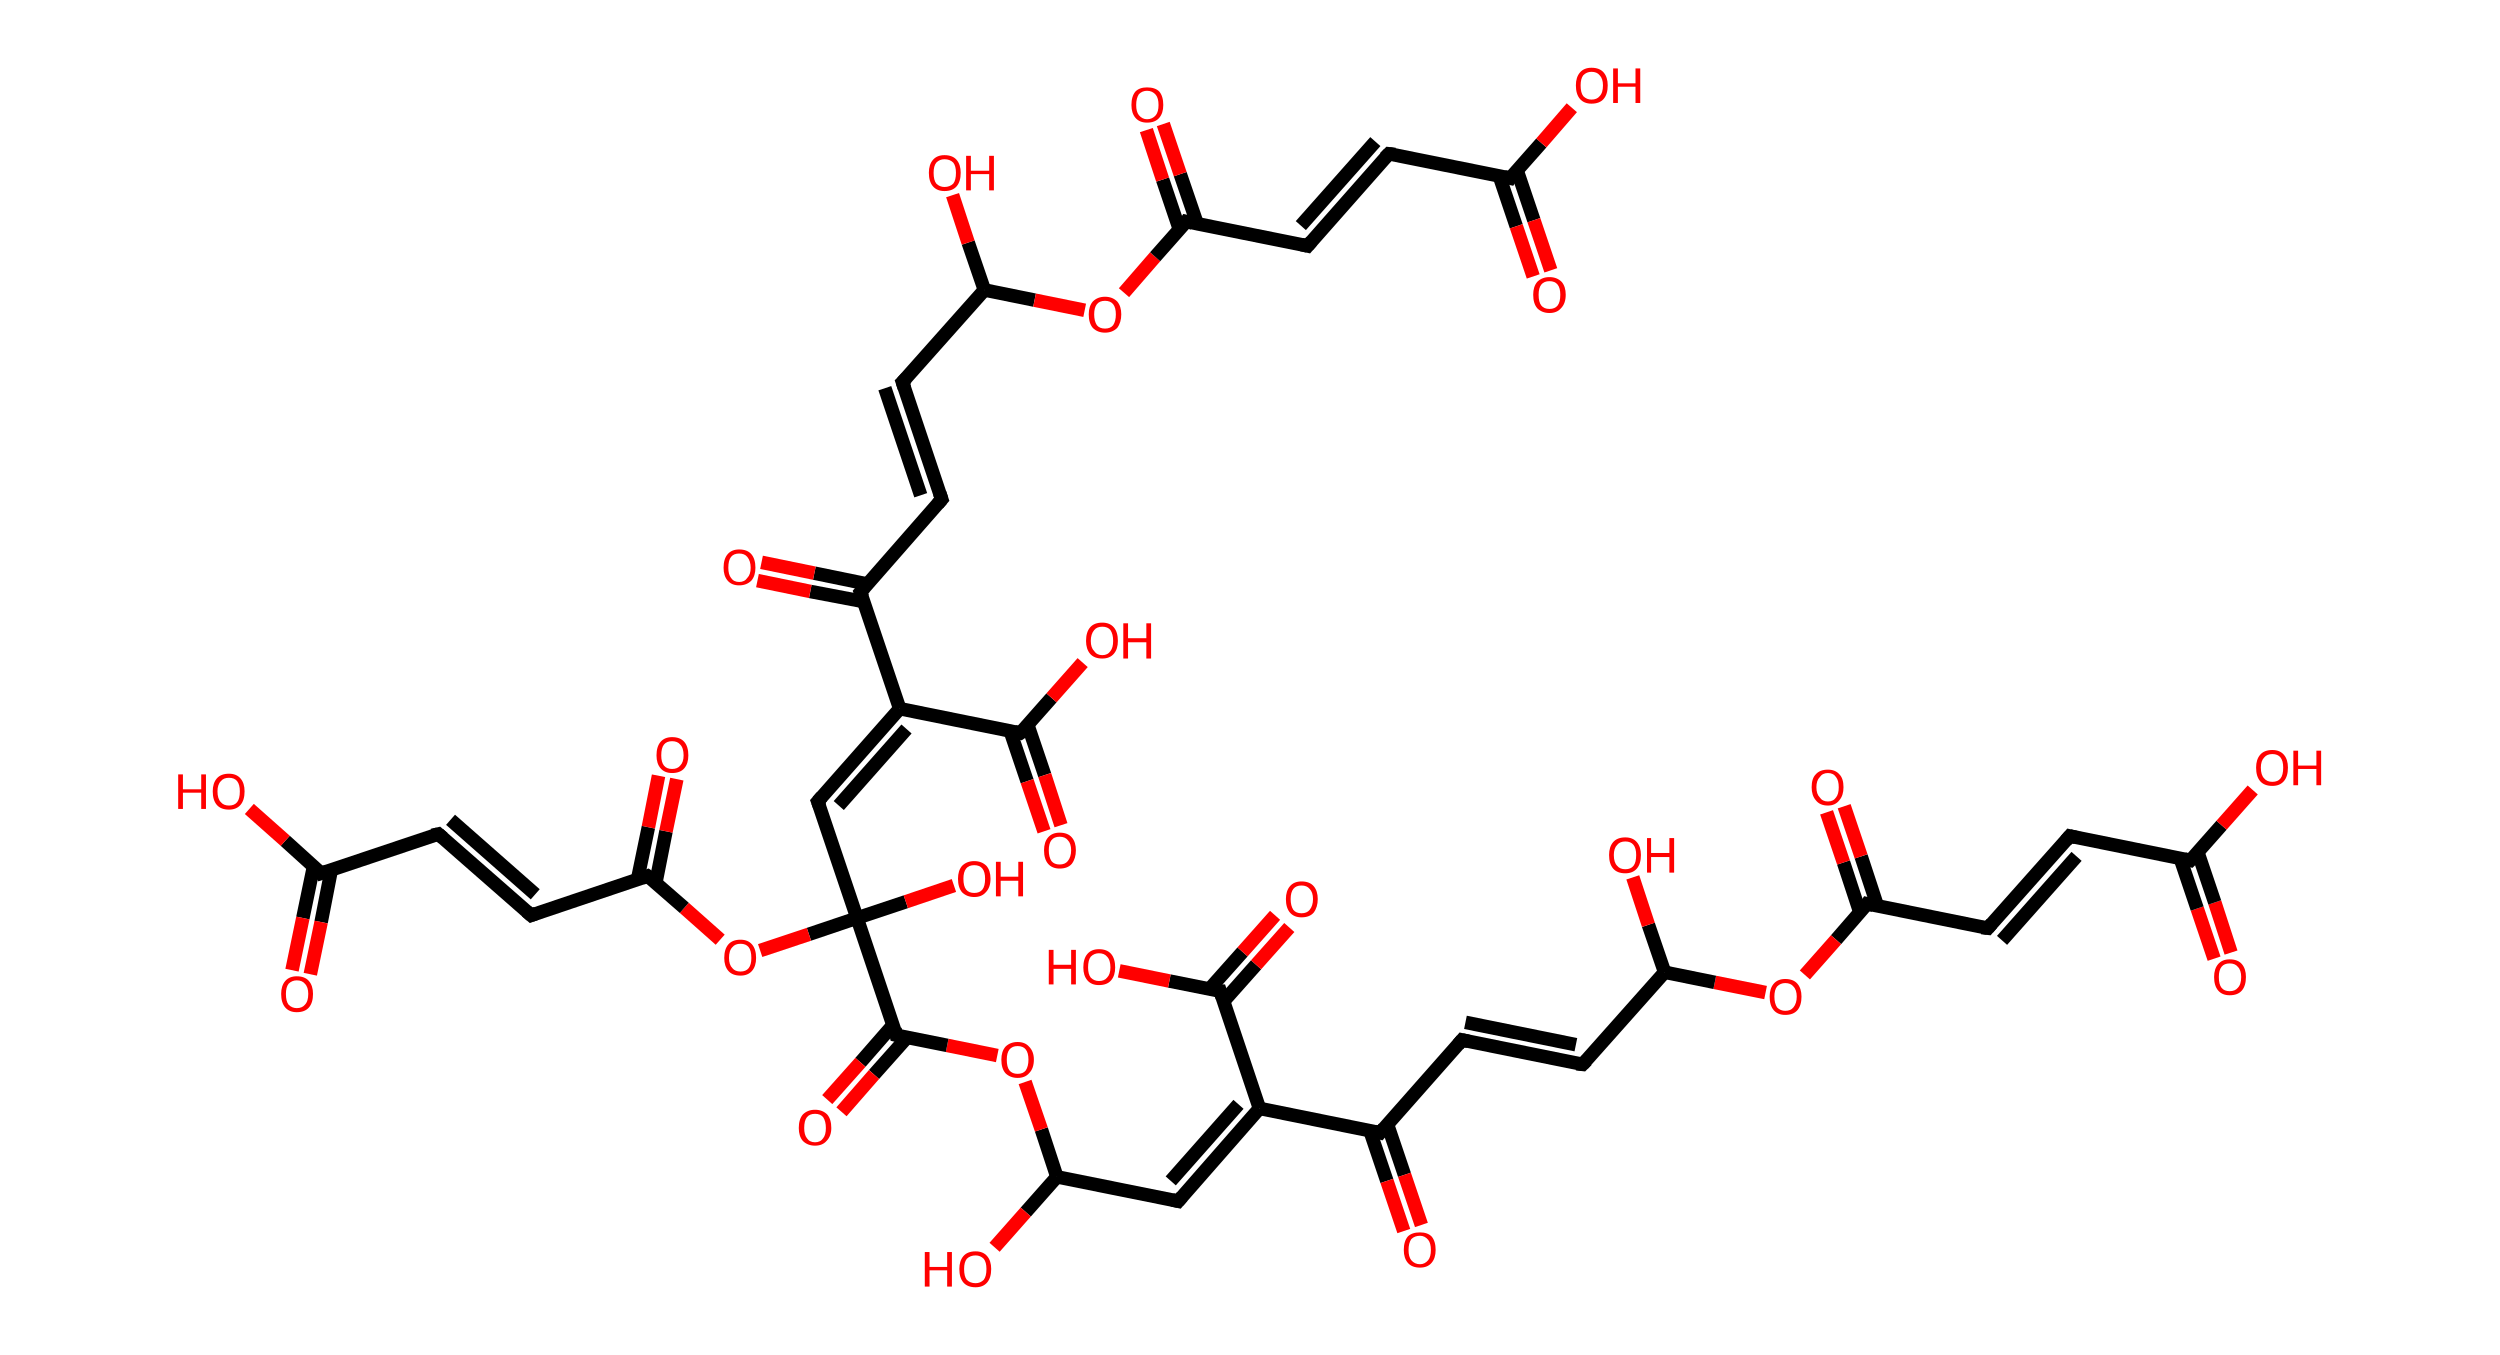 <?xml version='1.0' encoding='ASCII' standalone='yes'?>
<svg xmlns="http://www.w3.org/2000/svg" xmlns:rdkit="http://www.rdkit.org/xml" xmlns:xlink="http://www.w3.org/1999/xlink" version="1.1" baseProfile="full" xml:space="preserve" width="369px" height="200px" viewBox="0 0 369 200">
<!-- END OF HEADER -->
<rect style="opacity:1.0;fill:#FFFFFF;stroke:none" width="369.0" height="200.0" x="0.0" y="0.0"> </rect>
<path class="bond-0 atom-0 atom-1" d="M 326.8,141.5 L 324.3,134.1" style="fill:none;fill-rule:evenodd;stroke:#FF0000;stroke-width:2.0px;stroke-linecap:butt;stroke-linejoin:miter;stroke-opacity:1"/>
<path class="bond-0 atom-0 atom-1" d="M 324.3,134.1 L 321.8,126.7" style="fill:none;fill-rule:evenodd;stroke:#000000;stroke-width:2.0px;stroke-linecap:butt;stroke-linejoin:miter;stroke-opacity:1"/>
<path class="bond-0 atom-0 atom-1" d="M 329.3,140.6 L 326.9,133.2" style="fill:none;fill-rule:evenodd;stroke:#FF0000;stroke-width:2.0px;stroke-linecap:butt;stroke-linejoin:miter;stroke-opacity:1"/>
<path class="bond-0 atom-0 atom-1" d="M 326.9,133.2 L 324.4,125.8" style="fill:none;fill-rule:evenodd;stroke:#000000;stroke-width:2.0px;stroke-linecap:butt;stroke-linejoin:miter;stroke-opacity:1"/>
<path class="bond-1 atom-1 atom-2" d="M 323.3,127.0 L 327.9,121.8" style="fill:none;fill-rule:evenodd;stroke:#000000;stroke-width:2.0px;stroke-linecap:butt;stroke-linejoin:miter;stroke-opacity:1"/>
<path class="bond-1 atom-1 atom-2" d="M 327.9,121.8 L 332.5,116.6" style="fill:none;fill-rule:evenodd;stroke:#FF0000;stroke-width:2.0px;stroke-linecap:butt;stroke-linejoin:miter;stroke-opacity:1"/>
<path class="bond-2 atom-1 atom-3" d="M 323.3,127.0 L 305.5,123.4" style="fill:none;fill-rule:evenodd;stroke:#000000;stroke-width:2.0px;stroke-linecap:butt;stroke-linejoin:miter;stroke-opacity:1"/>
<path class="bond-3 atom-3 atom-4" d="M 305.5,123.4 L 293.4,137.0" style="fill:none;fill-rule:evenodd;stroke:#000000;stroke-width:2.0px;stroke-linecap:butt;stroke-linejoin:miter;stroke-opacity:1"/>
<path class="bond-3 atom-3 atom-4" d="M 306.5,126.4 L 295.5,138.8" style="fill:none;fill-rule:evenodd;stroke:#000000;stroke-width:2.0px;stroke-linecap:butt;stroke-linejoin:miter;stroke-opacity:1"/>
<path class="bond-4 atom-4 atom-5" d="M 293.4,137.0 L 275.6,133.4" style="fill:none;fill-rule:evenodd;stroke:#000000;stroke-width:2.0px;stroke-linecap:butt;stroke-linejoin:miter;stroke-opacity:1"/>
<path class="bond-5 atom-5 atom-6" d="M 277.1,133.7 L 274.7,126.4" style="fill:none;fill-rule:evenodd;stroke:#000000;stroke-width:2.0px;stroke-linecap:butt;stroke-linejoin:miter;stroke-opacity:1"/>
<path class="bond-5 atom-5 atom-6" d="M 274.7,126.4 L 272.2,119.0" style="fill:none;fill-rule:evenodd;stroke:#FF0000;stroke-width:2.0px;stroke-linecap:butt;stroke-linejoin:miter;stroke-opacity:1"/>
<path class="bond-5 atom-5 atom-6" d="M 274.5,134.6 L 272.1,127.3" style="fill:none;fill-rule:evenodd;stroke:#000000;stroke-width:2.0px;stroke-linecap:butt;stroke-linejoin:miter;stroke-opacity:1"/>
<path class="bond-5 atom-5 atom-6" d="M 272.1,127.3 L 269.6,119.9" style="fill:none;fill-rule:evenodd;stroke:#FF0000;stroke-width:2.0px;stroke-linecap:butt;stroke-linejoin:miter;stroke-opacity:1"/>
<path class="bond-6 atom-5 atom-7" d="M 275.6,133.4 L 271.0,138.7" style="fill:none;fill-rule:evenodd;stroke:#000000;stroke-width:2.0px;stroke-linecap:butt;stroke-linejoin:miter;stroke-opacity:1"/>
<path class="bond-6 atom-5 atom-7" d="M 271.0,138.7 L 266.4,143.9" style="fill:none;fill-rule:evenodd;stroke:#FF0000;stroke-width:2.0px;stroke-linecap:butt;stroke-linejoin:miter;stroke-opacity:1"/>
<path class="bond-7 atom-7 atom-8" d="M 260.6,146.5 L 253.1,145.0" style="fill:none;fill-rule:evenodd;stroke:#FF0000;stroke-width:2.0px;stroke-linecap:butt;stroke-linejoin:miter;stroke-opacity:1"/>
<path class="bond-7 atom-7 atom-8" d="M 253.1,145.0 L 245.7,143.5" style="fill:none;fill-rule:evenodd;stroke:#000000;stroke-width:2.0px;stroke-linecap:butt;stroke-linejoin:miter;stroke-opacity:1"/>
<path class="bond-8 atom-8 atom-9" d="M 245.7,143.5 L 243.3,136.5" style="fill:none;fill-rule:evenodd;stroke:#000000;stroke-width:2.0px;stroke-linecap:butt;stroke-linejoin:miter;stroke-opacity:1"/>
<path class="bond-8 atom-8 atom-9" d="M 243.3,136.5 L 241.0,129.5" style="fill:none;fill-rule:evenodd;stroke:#FF0000;stroke-width:2.0px;stroke-linecap:butt;stroke-linejoin:miter;stroke-opacity:1"/>
<path class="bond-9 atom-8 atom-10" d="M 245.7,143.5 L 233.6,157.1" style="fill:none;fill-rule:evenodd;stroke:#000000;stroke-width:2.0px;stroke-linecap:butt;stroke-linejoin:miter;stroke-opacity:1"/>
<path class="bond-10 atom-10 atom-11" d="M 233.6,157.1 L 215.8,153.5" style="fill:none;fill-rule:evenodd;stroke:#000000;stroke-width:2.0px;stroke-linecap:butt;stroke-linejoin:miter;stroke-opacity:1"/>
<path class="bond-10 atom-10 atom-11" d="M 232.6,154.2 L 216.3,150.9" style="fill:none;fill-rule:evenodd;stroke:#000000;stroke-width:2.0px;stroke-linecap:butt;stroke-linejoin:miter;stroke-opacity:1"/>
<path class="bond-11 atom-11 atom-12" d="M 215.8,153.5 L 203.7,167.2" style="fill:none;fill-rule:evenodd;stroke:#000000;stroke-width:2.0px;stroke-linecap:butt;stroke-linejoin:miter;stroke-opacity:1"/>
<path class="bond-12 atom-12 atom-13" d="M 202.2,166.9 L 204.7,174.3" style="fill:none;fill-rule:evenodd;stroke:#000000;stroke-width:2.0px;stroke-linecap:butt;stroke-linejoin:miter;stroke-opacity:1"/>
<path class="bond-12 atom-12 atom-13" d="M 204.7,174.3 L 207.2,181.7" style="fill:none;fill-rule:evenodd;stroke:#FF0000;stroke-width:2.0px;stroke-linecap:butt;stroke-linejoin:miter;stroke-opacity:1"/>
<path class="bond-12 atom-12 atom-13" d="M 204.8,166.0 L 207.3,173.4" style="fill:none;fill-rule:evenodd;stroke:#000000;stroke-width:2.0px;stroke-linecap:butt;stroke-linejoin:miter;stroke-opacity:1"/>
<path class="bond-12 atom-12 atom-13" d="M 207.3,173.4 L 209.8,180.8" style="fill:none;fill-rule:evenodd;stroke:#FF0000;stroke-width:2.0px;stroke-linecap:butt;stroke-linejoin:miter;stroke-opacity:1"/>
<path class="bond-13 atom-12 atom-14" d="M 203.7,167.2 L 185.9,163.6" style="fill:none;fill-rule:evenodd;stroke:#000000;stroke-width:2.0px;stroke-linecap:butt;stroke-linejoin:miter;stroke-opacity:1"/>
<path class="bond-14 atom-14 atom-15" d="M 185.9,163.6 L 173.9,177.3" style="fill:none;fill-rule:evenodd;stroke:#000000;stroke-width:2.0px;stroke-linecap:butt;stroke-linejoin:miter;stroke-opacity:1"/>
<path class="bond-14 atom-14 atom-15" d="M 182.8,163.0 L 172.8,174.3" style="fill:none;fill-rule:evenodd;stroke:#000000;stroke-width:2.0px;stroke-linecap:butt;stroke-linejoin:miter;stroke-opacity:1"/>
<path class="bond-15 atom-15 atom-16" d="M 173.9,177.3 L 156.0,173.7" style="fill:none;fill-rule:evenodd;stroke:#000000;stroke-width:2.0px;stroke-linecap:butt;stroke-linejoin:miter;stroke-opacity:1"/>
<path class="bond-16 atom-16 atom-17" d="M 156.0,173.7 L 151.4,178.9" style="fill:none;fill-rule:evenodd;stroke:#000000;stroke-width:2.0px;stroke-linecap:butt;stroke-linejoin:miter;stroke-opacity:1"/>
<path class="bond-16 atom-16 atom-17" d="M 151.4,178.9 L 146.8,184.1" style="fill:none;fill-rule:evenodd;stroke:#FF0000;stroke-width:2.0px;stroke-linecap:butt;stroke-linejoin:miter;stroke-opacity:1"/>
<path class="bond-17 atom-16 atom-18" d="M 156.0,173.7 L 153.7,166.7" style="fill:none;fill-rule:evenodd;stroke:#000000;stroke-width:2.0px;stroke-linecap:butt;stroke-linejoin:miter;stroke-opacity:1"/>
<path class="bond-17 atom-16 atom-18" d="M 153.7,166.7 L 151.3,159.7" style="fill:none;fill-rule:evenodd;stroke:#FF0000;stroke-width:2.0px;stroke-linecap:butt;stroke-linejoin:miter;stroke-opacity:1"/>
<path class="bond-18 atom-18 atom-19" d="M 147.2,155.8 L 139.8,154.3" style="fill:none;fill-rule:evenodd;stroke:#FF0000;stroke-width:2.0px;stroke-linecap:butt;stroke-linejoin:miter;stroke-opacity:1"/>
<path class="bond-18 atom-18 atom-19" d="M 139.8,154.3 L 132.3,152.8" style="fill:none;fill-rule:evenodd;stroke:#000000;stroke-width:2.0px;stroke-linecap:butt;stroke-linejoin:miter;stroke-opacity:1"/>
<path class="bond-19 atom-19 atom-20" d="M 131.8,151.3 L 127.0,156.8" style="fill:none;fill-rule:evenodd;stroke:#000000;stroke-width:2.0px;stroke-linecap:butt;stroke-linejoin:miter;stroke-opacity:1"/>
<path class="bond-19 atom-19 atom-20" d="M 127.0,156.8 L 122.1,162.3" style="fill:none;fill-rule:evenodd;stroke:#FF0000;stroke-width:2.0px;stroke-linecap:butt;stroke-linejoin:miter;stroke-opacity:1"/>
<path class="bond-19 atom-19 atom-20" d="M 133.9,153.1 L 129.0,158.6" style="fill:none;fill-rule:evenodd;stroke:#000000;stroke-width:2.0px;stroke-linecap:butt;stroke-linejoin:miter;stroke-opacity:1"/>
<path class="bond-19 atom-19 atom-20" d="M 129.0,158.6 L 124.2,164.1" style="fill:none;fill-rule:evenodd;stroke:#FF0000;stroke-width:2.0px;stroke-linecap:butt;stroke-linejoin:miter;stroke-opacity:1"/>
<path class="bond-20 atom-19 atom-21" d="M 132.3,152.8 L 126.5,135.5" style="fill:none;fill-rule:evenodd;stroke:#000000;stroke-width:2.0px;stroke-linecap:butt;stroke-linejoin:miter;stroke-opacity:1"/>
<path class="bond-21 atom-21 atom-22" d="M 126.5,135.5 L 133.7,133.1" style="fill:none;fill-rule:evenodd;stroke:#000000;stroke-width:2.0px;stroke-linecap:butt;stroke-linejoin:miter;stroke-opacity:1"/>
<path class="bond-21 atom-21 atom-22" d="M 133.7,133.1 L 140.8,130.7" style="fill:none;fill-rule:evenodd;stroke:#FF0000;stroke-width:2.0px;stroke-linecap:butt;stroke-linejoin:miter;stroke-opacity:1"/>
<path class="bond-22 atom-21 atom-23" d="M 126.5,135.5 L 120.7,118.3" style="fill:none;fill-rule:evenodd;stroke:#000000;stroke-width:2.0px;stroke-linecap:butt;stroke-linejoin:miter;stroke-opacity:1"/>
<path class="bond-23 atom-23 atom-24" d="M 120.7,118.3 L 132.8,104.6" style="fill:none;fill-rule:evenodd;stroke:#000000;stroke-width:2.0px;stroke-linecap:butt;stroke-linejoin:miter;stroke-opacity:1"/>
<path class="bond-23 atom-23 atom-24" d="M 123.8,118.9 L 133.8,107.6" style="fill:none;fill-rule:evenodd;stroke:#000000;stroke-width:2.0px;stroke-linecap:butt;stroke-linejoin:miter;stroke-opacity:1"/>
<path class="bond-24 atom-24 atom-25" d="M 132.8,104.6 L 150.6,108.2" style="fill:none;fill-rule:evenodd;stroke:#000000;stroke-width:2.0px;stroke-linecap:butt;stroke-linejoin:miter;stroke-opacity:1"/>
<path class="bond-25 atom-25 atom-26" d="M 149.1,107.9 L 151.6,115.3" style="fill:none;fill-rule:evenodd;stroke:#000000;stroke-width:2.0px;stroke-linecap:butt;stroke-linejoin:miter;stroke-opacity:1"/>
<path class="bond-25 atom-25 atom-26" d="M 151.6,115.3 L 154.1,122.7" style="fill:none;fill-rule:evenodd;stroke:#FF0000;stroke-width:2.0px;stroke-linecap:butt;stroke-linejoin:miter;stroke-opacity:1"/>
<path class="bond-25 atom-25 atom-26" d="M 151.7,107.0 L 154.2,114.4" style="fill:none;fill-rule:evenodd;stroke:#000000;stroke-width:2.0px;stroke-linecap:butt;stroke-linejoin:miter;stroke-opacity:1"/>
<path class="bond-25 atom-25 atom-26" d="M 154.2,114.4 L 156.6,121.8" style="fill:none;fill-rule:evenodd;stroke:#FF0000;stroke-width:2.0px;stroke-linecap:butt;stroke-linejoin:miter;stroke-opacity:1"/>
<path class="bond-26 atom-25 atom-27" d="M 150.6,108.2 L 155.2,103.0" style="fill:none;fill-rule:evenodd;stroke:#000000;stroke-width:2.0px;stroke-linecap:butt;stroke-linejoin:miter;stroke-opacity:1"/>
<path class="bond-26 atom-25 atom-27" d="M 155.2,103.0 L 159.8,97.8" style="fill:none;fill-rule:evenodd;stroke:#FF0000;stroke-width:2.0px;stroke-linecap:butt;stroke-linejoin:miter;stroke-opacity:1"/>
<path class="bond-27 atom-24 atom-28" d="M 132.8,104.6 L 127.0,87.4" style="fill:none;fill-rule:evenodd;stroke:#000000;stroke-width:2.0px;stroke-linecap:butt;stroke-linejoin:miter;stroke-opacity:1"/>
<path class="bond-28 atom-28 atom-29" d="M 128.0,86.2 L 120.2,84.6" style="fill:none;fill-rule:evenodd;stroke:#000000;stroke-width:2.0px;stroke-linecap:butt;stroke-linejoin:miter;stroke-opacity:1"/>
<path class="bond-28 atom-28 atom-29" d="M 120.2,84.6 L 112.4,83.0" style="fill:none;fill-rule:evenodd;stroke:#FF0000;stroke-width:2.0px;stroke-linecap:butt;stroke-linejoin:miter;stroke-opacity:1"/>
<path class="bond-28 atom-28 atom-29" d="M 127.5,88.8 L 119.6,87.3" style="fill:none;fill-rule:evenodd;stroke:#000000;stroke-width:2.0px;stroke-linecap:butt;stroke-linejoin:miter;stroke-opacity:1"/>
<path class="bond-28 atom-28 atom-29" d="M 119.6,87.3 L 111.8,85.7" style="fill:none;fill-rule:evenodd;stroke:#FF0000;stroke-width:2.0px;stroke-linecap:butt;stroke-linejoin:miter;stroke-opacity:1"/>
<path class="bond-29 atom-28 atom-30" d="M 127.0,87.4 L 139.0,73.7" style="fill:none;fill-rule:evenodd;stroke:#000000;stroke-width:2.0px;stroke-linecap:butt;stroke-linejoin:miter;stroke-opacity:1"/>
<path class="bond-30 atom-30 atom-31" d="M 139.0,73.7 L 133.2,56.4" style="fill:none;fill-rule:evenodd;stroke:#000000;stroke-width:2.0px;stroke-linecap:butt;stroke-linejoin:miter;stroke-opacity:1"/>
<path class="bond-30 atom-30 atom-31" d="M 135.9,73.1 L 130.6,57.3" style="fill:none;fill-rule:evenodd;stroke:#000000;stroke-width:2.0px;stroke-linecap:butt;stroke-linejoin:miter;stroke-opacity:1"/>
<path class="bond-31 atom-31 atom-32" d="M 133.2,56.4 L 145.3,42.8" style="fill:none;fill-rule:evenodd;stroke:#000000;stroke-width:2.0px;stroke-linecap:butt;stroke-linejoin:miter;stroke-opacity:1"/>
<path class="bond-32 atom-32 atom-33" d="M 145.3,42.8 L 142.9,35.8" style="fill:none;fill-rule:evenodd;stroke:#000000;stroke-width:2.0px;stroke-linecap:butt;stroke-linejoin:miter;stroke-opacity:1"/>
<path class="bond-32 atom-32 atom-33" d="M 142.9,35.8 L 140.6,28.8" style="fill:none;fill-rule:evenodd;stroke:#FF0000;stroke-width:2.0px;stroke-linecap:butt;stroke-linejoin:miter;stroke-opacity:1"/>
<path class="bond-33 atom-32 atom-34" d="M 145.3,42.8 L 152.7,44.3" style="fill:none;fill-rule:evenodd;stroke:#000000;stroke-width:2.0px;stroke-linecap:butt;stroke-linejoin:miter;stroke-opacity:1"/>
<path class="bond-33 atom-32 atom-34" d="M 152.7,44.3 L 160.1,45.8" style="fill:none;fill-rule:evenodd;stroke:#FF0000;stroke-width:2.0px;stroke-linecap:butt;stroke-linejoin:miter;stroke-opacity:1"/>
<path class="bond-34 atom-34 atom-35" d="M 165.9,43.2 L 170.5,37.9" style="fill:none;fill-rule:evenodd;stroke:#FF0000;stroke-width:2.0px;stroke-linecap:butt;stroke-linejoin:miter;stroke-opacity:1"/>
<path class="bond-34 atom-34 atom-35" d="M 170.5,37.9 L 175.1,32.7" style="fill:none;fill-rule:evenodd;stroke:#000000;stroke-width:2.0px;stroke-linecap:butt;stroke-linejoin:miter;stroke-opacity:1"/>
<path class="bond-35 atom-35 atom-36" d="M 176.7,33.0 L 174.2,25.7" style="fill:none;fill-rule:evenodd;stroke:#000000;stroke-width:2.0px;stroke-linecap:butt;stroke-linejoin:miter;stroke-opacity:1"/>
<path class="bond-35 atom-35 atom-36" d="M 174.2,25.7 L 171.7,18.3" style="fill:none;fill-rule:evenodd;stroke:#FF0000;stroke-width:2.0px;stroke-linecap:butt;stroke-linejoin:miter;stroke-opacity:1"/>
<path class="bond-35 atom-35 atom-36" d="M 174.1,33.9 L 171.6,26.5" style="fill:none;fill-rule:evenodd;stroke:#000000;stroke-width:2.0px;stroke-linecap:butt;stroke-linejoin:miter;stroke-opacity:1"/>
<path class="bond-35 atom-35 atom-36" d="M 171.6,26.5 L 169.2,19.2" style="fill:none;fill-rule:evenodd;stroke:#FF0000;stroke-width:2.0px;stroke-linecap:butt;stroke-linejoin:miter;stroke-opacity:1"/>
<path class="bond-36 atom-35 atom-37" d="M 175.1,32.7 L 193.0,36.3" style="fill:none;fill-rule:evenodd;stroke:#000000;stroke-width:2.0px;stroke-linecap:butt;stroke-linejoin:miter;stroke-opacity:1"/>
<path class="bond-37 atom-37 atom-38" d="M 193.0,36.3 L 205.0,22.7" style="fill:none;fill-rule:evenodd;stroke:#000000;stroke-width:2.0px;stroke-linecap:butt;stroke-linejoin:miter;stroke-opacity:1"/>
<path class="bond-37 atom-37 atom-38" d="M 192.0,33.3 L 203.0,20.9" style="fill:none;fill-rule:evenodd;stroke:#000000;stroke-width:2.0px;stroke-linecap:butt;stroke-linejoin:miter;stroke-opacity:1"/>
<path class="bond-38 atom-38 atom-39" d="M 205.0,22.7 L 222.9,26.3" style="fill:none;fill-rule:evenodd;stroke:#000000;stroke-width:2.0px;stroke-linecap:butt;stroke-linejoin:miter;stroke-opacity:1"/>
<path class="bond-39 atom-39 atom-40" d="M 221.3,26.0 L 223.8,33.4" style="fill:none;fill-rule:evenodd;stroke:#000000;stroke-width:2.0px;stroke-linecap:butt;stroke-linejoin:miter;stroke-opacity:1"/>
<path class="bond-39 atom-39 atom-40" d="M 223.8,33.4 L 226.3,40.8" style="fill:none;fill-rule:evenodd;stroke:#FF0000;stroke-width:2.0px;stroke-linecap:butt;stroke-linejoin:miter;stroke-opacity:1"/>
<path class="bond-39 atom-39 atom-40" d="M 223.9,25.1 L 226.4,32.5" style="fill:none;fill-rule:evenodd;stroke:#000000;stroke-width:2.0px;stroke-linecap:butt;stroke-linejoin:miter;stroke-opacity:1"/>
<path class="bond-39 atom-39 atom-40" d="M 226.4,32.5 L 228.9,39.9" style="fill:none;fill-rule:evenodd;stroke:#FF0000;stroke-width:2.0px;stroke-linecap:butt;stroke-linejoin:miter;stroke-opacity:1"/>
<path class="bond-40 atom-39 atom-41" d="M 222.9,26.3 L 227.5,21.1" style="fill:none;fill-rule:evenodd;stroke:#000000;stroke-width:2.0px;stroke-linecap:butt;stroke-linejoin:miter;stroke-opacity:1"/>
<path class="bond-40 atom-39 atom-41" d="M 227.5,21.1 L 232.0,15.9" style="fill:none;fill-rule:evenodd;stroke:#FF0000;stroke-width:2.0px;stroke-linecap:butt;stroke-linejoin:miter;stroke-opacity:1"/>
<path class="bond-41 atom-21 atom-42" d="M 126.5,135.5 L 119.4,137.9" style="fill:none;fill-rule:evenodd;stroke:#000000;stroke-width:2.0px;stroke-linecap:butt;stroke-linejoin:miter;stroke-opacity:1"/>
<path class="bond-41 atom-21 atom-42" d="M 119.4,137.9 L 112.2,140.3" style="fill:none;fill-rule:evenodd;stroke:#FF0000;stroke-width:2.0px;stroke-linecap:butt;stroke-linejoin:miter;stroke-opacity:1"/>
<path class="bond-42 atom-42 atom-43" d="M 106.3,138.7 L 101.0,134.0" style="fill:none;fill-rule:evenodd;stroke:#FF0000;stroke-width:2.0px;stroke-linecap:butt;stroke-linejoin:miter;stroke-opacity:1"/>
<path class="bond-42 atom-42 atom-43" d="M 101.0,134.0 L 95.6,129.3" style="fill:none;fill-rule:evenodd;stroke:#000000;stroke-width:2.0px;stroke-linecap:butt;stroke-linejoin:miter;stroke-opacity:1"/>
<path class="bond-43 atom-43 atom-44" d="M 96.8,130.3 L 98.3,122.7" style="fill:none;fill-rule:evenodd;stroke:#000000;stroke-width:2.0px;stroke-linecap:butt;stroke-linejoin:miter;stroke-opacity:1"/>
<path class="bond-43 atom-43 atom-44" d="M 98.3,122.7 L 99.9,115.0" style="fill:none;fill-rule:evenodd;stroke:#FF0000;stroke-width:2.0px;stroke-linecap:butt;stroke-linejoin:miter;stroke-opacity:1"/>
<path class="bond-43 atom-43 atom-44" d="M 94.1,129.8 L 95.7,122.1" style="fill:none;fill-rule:evenodd;stroke:#000000;stroke-width:2.0px;stroke-linecap:butt;stroke-linejoin:miter;stroke-opacity:1"/>
<path class="bond-43 atom-43 atom-44" d="M 95.7,122.1 L 97.2,114.5" style="fill:none;fill-rule:evenodd;stroke:#FF0000;stroke-width:2.0px;stroke-linecap:butt;stroke-linejoin:miter;stroke-opacity:1"/>
<path class="bond-44 atom-43 atom-45" d="M 95.6,129.3 L 78.4,135.1" style="fill:none;fill-rule:evenodd;stroke:#000000;stroke-width:2.0px;stroke-linecap:butt;stroke-linejoin:miter;stroke-opacity:1"/>
<path class="bond-45 atom-45 atom-46" d="M 78.4,135.1 L 64.7,123.1" style="fill:none;fill-rule:evenodd;stroke:#000000;stroke-width:2.0px;stroke-linecap:butt;stroke-linejoin:miter;stroke-opacity:1"/>
<path class="bond-45 atom-45 atom-46" d="M 79.0,132.0 L 66.5,121.0" style="fill:none;fill-rule:evenodd;stroke:#000000;stroke-width:2.0px;stroke-linecap:butt;stroke-linejoin:miter;stroke-opacity:1"/>
<path class="bond-46 atom-46 atom-47" d="M 64.7,123.1 L 47.4,128.9" style="fill:none;fill-rule:evenodd;stroke:#000000;stroke-width:2.0px;stroke-linecap:butt;stroke-linejoin:miter;stroke-opacity:1"/>
<path class="bond-47 atom-47 atom-48" d="M 46.3,127.8 L 44.7,135.5" style="fill:none;fill-rule:evenodd;stroke:#000000;stroke-width:2.0px;stroke-linecap:butt;stroke-linejoin:miter;stroke-opacity:1"/>
<path class="bond-47 atom-47 atom-48" d="M 44.7,135.5 L 43.1,143.2" style="fill:none;fill-rule:evenodd;stroke:#FF0000;stroke-width:2.0px;stroke-linecap:butt;stroke-linejoin:miter;stroke-opacity:1"/>
<path class="bond-47 atom-47 atom-48" d="M 48.9,128.4 L 47.4,136.1" style="fill:none;fill-rule:evenodd;stroke:#000000;stroke-width:2.0px;stroke-linecap:butt;stroke-linejoin:miter;stroke-opacity:1"/>
<path class="bond-47 atom-47 atom-48" d="M 47.4,136.1 L 45.8,143.8" style="fill:none;fill-rule:evenodd;stroke:#FF0000;stroke-width:2.0px;stroke-linecap:butt;stroke-linejoin:miter;stroke-opacity:1"/>
<path class="bond-48 atom-47 atom-49" d="M 47.4,128.9 L 42.1,124.1" style="fill:none;fill-rule:evenodd;stroke:#000000;stroke-width:2.0px;stroke-linecap:butt;stroke-linejoin:miter;stroke-opacity:1"/>
<path class="bond-48 atom-47 atom-49" d="M 42.1,124.1 L 36.8,119.4" style="fill:none;fill-rule:evenodd;stroke:#FF0000;stroke-width:2.0px;stroke-linecap:butt;stroke-linejoin:miter;stroke-opacity:1"/>
<path class="bond-49 atom-14 atom-50" d="M 185.9,163.6 L 180.1,146.3" style="fill:none;fill-rule:evenodd;stroke:#000000;stroke-width:2.0px;stroke-linecap:butt;stroke-linejoin:miter;stroke-opacity:1"/>
<path class="bond-50 atom-50 atom-51" d="M 180.6,147.8 L 185.4,142.4" style="fill:none;fill-rule:evenodd;stroke:#000000;stroke-width:2.0px;stroke-linecap:butt;stroke-linejoin:miter;stroke-opacity:1"/>
<path class="bond-50 atom-50 atom-51" d="M 185.4,142.4 L 190.3,136.9" style="fill:none;fill-rule:evenodd;stroke:#FF0000;stroke-width:2.0px;stroke-linecap:butt;stroke-linejoin:miter;stroke-opacity:1"/>
<path class="bond-50 atom-50 atom-51" d="M 178.5,146.0 L 183.4,140.5" style="fill:none;fill-rule:evenodd;stroke:#000000;stroke-width:2.0px;stroke-linecap:butt;stroke-linejoin:miter;stroke-opacity:1"/>
<path class="bond-50 atom-50 atom-51" d="M 183.4,140.5 L 188.2,135.1" style="fill:none;fill-rule:evenodd;stroke:#FF0000;stroke-width:2.0px;stroke-linecap:butt;stroke-linejoin:miter;stroke-opacity:1"/>
<path class="bond-51 atom-50 atom-52" d="M 180.1,146.3 L 172.6,144.8" style="fill:none;fill-rule:evenodd;stroke:#000000;stroke-width:2.0px;stroke-linecap:butt;stroke-linejoin:miter;stroke-opacity:1"/>
<path class="bond-51 atom-50 atom-52" d="M 172.6,144.8 L 165.2,143.3" style="fill:none;fill-rule:evenodd;stroke:#FF0000;stroke-width:2.0px;stroke-linecap:butt;stroke-linejoin:miter;stroke-opacity:1"/>
<path d="M 323.6,126.7 L 323.3,127.0 L 322.4,126.8" style="fill:none;stroke:#000000;stroke-width:2.0px;stroke-linecap:butt;stroke-linejoin:miter;stroke-opacity:1;"/>
<path d="M 306.4,123.6 L 305.5,123.4 L 304.9,124.1" style="fill:none;stroke:#000000;stroke-width:2.0px;stroke-linecap:butt;stroke-linejoin:miter;stroke-opacity:1;"/>
<path d="M 294.0,136.3 L 293.4,137.0 L 292.5,136.9" style="fill:none;stroke:#000000;stroke-width:2.0px;stroke-linecap:butt;stroke-linejoin:miter;stroke-opacity:1;"/>
<path d="M 276.5,133.6 L 275.6,133.4 L 275.4,133.7" style="fill:none;stroke:#000000;stroke-width:2.0px;stroke-linecap:butt;stroke-linejoin:miter;stroke-opacity:1;"/>
<path d="M 234.2,156.5 L 233.6,157.1 L 232.7,157.0" style="fill:none;stroke:#000000;stroke-width:2.0px;stroke-linecap:butt;stroke-linejoin:miter;stroke-opacity:1;"/>
<path d="M 216.7,153.7 L 215.8,153.5 L 215.2,154.2" style="fill:none;stroke:#000000;stroke-width:2.0px;stroke-linecap:butt;stroke-linejoin:miter;stroke-opacity:1;"/>
<path d="M 204.3,166.5 L 203.7,167.2 L 202.9,167.0" style="fill:none;stroke:#000000;stroke-width:2.0px;stroke-linecap:butt;stroke-linejoin:miter;stroke-opacity:1;"/>
<path d="M 174.5,176.6 L 173.9,177.3 L 173.0,177.1" style="fill:none;stroke:#000000;stroke-width:2.0px;stroke-linecap:butt;stroke-linejoin:miter;stroke-opacity:1;"/>
<path d="M 132.7,152.9 L 132.3,152.8 L 132.1,151.9" style="fill:none;stroke:#000000;stroke-width:2.0px;stroke-linecap:butt;stroke-linejoin:miter;stroke-opacity:1;"/>
<path d="M 121.0,119.1 L 120.7,118.3 L 121.3,117.6" style="fill:none;stroke:#000000;stroke-width:2.0px;stroke-linecap:butt;stroke-linejoin:miter;stroke-opacity:1;"/>
<path d="M 149.7,108.0 L 150.6,108.2 L 150.9,108.0" style="fill:none;stroke:#000000;stroke-width:2.0px;stroke-linecap:butt;stroke-linejoin:miter;stroke-opacity:1;"/>
<path d="M 127.3,88.2 L 127.0,87.4 L 127.6,86.7" style="fill:none;stroke:#000000;stroke-width:2.0px;stroke-linecap:butt;stroke-linejoin:miter;stroke-opacity:1;"/>
<path d="M 138.4,74.4 L 139.0,73.7 L 138.7,72.8" style="fill:none;stroke:#000000;stroke-width:2.0px;stroke-linecap:butt;stroke-linejoin:miter;stroke-opacity:1;"/>
<path d="M 133.5,57.3 L 133.2,56.4 L 133.8,55.8" style="fill:none;stroke:#000000;stroke-width:2.0px;stroke-linecap:butt;stroke-linejoin:miter;stroke-opacity:1;"/>
<path d="M 174.9,33.0 L 175.1,32.7 L 176.0,32.9" style="fill:none;stroke:#000000;stroke-width:2.0px;stroke-linecap:butt;stroke-linejoin:miter;stroke-opacity:1;"/>
<path d="M 192.1,36.1 L 193.0,36.3 L 193.6,35.6" style="fill:none;stroke:#000000;stroke-width:2.0px;stroke-linecap:butt;stroke-linejoin:miter;stroke-opacity:1;"/>
<path d="M 204.4,23.3 L 205.0,22.7 L 205.9,22.8" style="fill:none;stroke:#000000;stroke-width:2.0px;stroke-linecap:butt;stroke-linejoin:miter;stroke-opacity:1;"/>
<path d="M 222.0,26.1 L 222.9,26.3 L 223.1,26.0" style="fill:none;stroke:#000000;stroke-width:2.0px;stroke-linecap:butt;stroke-linejoin:miter;stroke-opacity:1;"/>
<path d="M 95.9,129.5 L 95.6,129.3 L 94.8,129.6" style="fill:none;stroke:#000000;stroke-width:2.0px;stroke-linecap:butt;stroke-linejoin:miter;stroke-opacity:1;"/>
<path d="M 79.2,134.8 L 78.4,135.1 L 77.7,134.5" style="fill:none;stroke:#000000;stroke-width:2.0px;stroke-linecap:butt;stroke-linejoin:miter;stroke-opacity:1;"/>
<path d="M 65.4,123.7 L 64.7,123.1 L 63.8,123.3" style="fill:none;stroke:#000000;stroke-width:2.0px;stroke-linecap:butt;stroke-linejoin:miter;stroke-opacity:1;"/>
<path d="M 48.3,128.6 L 47.4,128.9 L 47.2,128.6" style="fill:none;stroke:#000000;stroke-width:2.0px;stroke-linecap:butt;stroke-linejoin:miter;stroke-opacity:1;"/>
<path d="M 180.4,147.2 L 180.1,146.3 L 179.7,146.3" style="fill:none;stroke:#000000;stroke-width:2.0px;stroke-linecap:butt;stroke-linejoin:miter;stroke-opacity:1;"/>
<path class="atom-0" d="M 326.8 144.2 Q 326.8 143.0, 327.4 142.3 Q 328.0 141.6, 329.1 141.6 Q 330.3 141.6, 330.9 142.3 Q 331.5 143.0, 331.5 144.2 Q 331.5 145.5, 330.9 146.2 Q 330.3 146.9, 329.1 146.9 Q 328.0 146.9, 327.4 146.2 Q 326.8 145.5, 326.8 144.2 M 329.1 146.3 Q 329.9 146.3, 330.3 145.8 Q 330.8 145.3, 330.8 144.2 Q 330.8 143.2, 330.3 142.7 Q 329.9 142.2, 329.1 142.2 Q 328.3 142.2, 327.9 142.7 Q 327.5 143.2, 327.5 144.2 Q 327.5 145.3, 327.9 145.8 Q 328.3 146.3, 329.1 146.3 " fill="#FF0000"/>
<path class="atom-2" d="M 333.0 113.3 Q 333.0 112.1, 333.6 111.4 Q 334.2 110.7, 335.4 110.7 Q 336.5 110.7, 337.1 111.4 Q 337.7 112.1, 337.7 113.3 Q 337.7 114.6, 337.1 115.3 Q 336.5 116.0, 335.4 116.0 Q 334.2 116.0, 333.6 115.3 Q 333.0 114.6, 333.0 113.3 M 335.4 115.4 Q 336.2 115.4, 336.6 114.9 Q 337.0 114.4, 337.0 113.3 Q 337.0 112.3, 336.6 111.8 Q 336.2 111.3, 335.4 111.3 Q 334.6 111.3, 334.2 111.8 Q 333.7 112.3, 333.7 113.3 Q 333.7 114.4, 334.2 114.9 Q 334.6 115.4, 335.4 115.4 " fill="#FF0000"/>
<path class="atom-2" d="M 338.5 110.8 L 339.2 110.8 L 339.2 113.0 L 341.9 113.0 L 341.9 110.8 L 342.6 110.8 L 342.6 115.9 L 341.9 115.9 L 341.9 113.5 L 339.2 113.5 L 339.2 115.9 L 338.5 115.9 L 338.5 110.8 " fill="#FF0000"/>
<path class="atom-6" d="M 267.4 116.2 Q 267.4 114.9, 268.0 114.3 Q 268.6 113.6, 269.8 113.6 Q 270.9 113.6, 271.5 114.3 Q 272.1 114.9, 272.1 116.2 Q 272.1 117.4, 271.5 118.1 Q 270.9 118.9, 269.8 118.9 Q 268.6 118.9, 268.0 118.1 Q 267.4 117.4, 267.4 116.2 M 269.8 118.3 Q 270.6 118.3, 271.0 117.7 Q 271.4 117.2, 271.4 116.2 Q 271.4 115.2, 271.0 114.7 Q 270.6 114.1, 269.8 114.1 Q 269.0 114.1, 268.6 114.7 Q 268.1 115.2, 268.1 116.2 Q 268.1 117.2, 268.6 117.7 Q 269.0 118.3, 269.8 118.3 " fill="#FF0000"/>
<path class="atom-7" d="M 261.2 147.1 Q 261.2 145.9, 261.8 145.2 Q 262.4 144.5, 263.5 144.5 Q 264.7 144.5, 265.3 145.2 Q 265.9 145.9, 265.9 147.1 Q 265.9 148.4, 265.3 149.1 Q 264.7 149.8, 263.5 149.8 Q 262.4 149.8, 261.8 149.1 Q 261.2 148.4, 261.2 147.1 M 263.5 149.2 Q 264.3 149.2, 264.7 148.7 Q 265.2 148.1, 265.2 147.1 Q 265.2 146.1, 264.7 145.6 Q 264.3 145.1, 263.5 145.1 Q 262.8 145.1, 262.3 145.6 Q 261.9 146.1, 261.9 147.1 Q 261.9 148.1, 262.3 148.7 Q 262.8 149.2, 263.5 149.2 " fill="#FF0000"/>
<path class="atom-9" d="M 237.5 126.2 Q 237.5 125.0, 238.1 124.3 Q 238.7 123.6, 239.9 123.6 Q 241.0 123.6, 241.6 124.3 Q 242.2 125.0, 242.2 126.2 Q 242.2 127.5, 241.6 128.2 Q 241.0 128.9, 239.9 128.9 Q 238.7 128.9, 238.1 128.2 Q 237.5 127.5, 237.5 126.2 M 239.9 128.3 Q 240.7 128.3, 241.1 127.8 Q 241.5 127.3, 241.5 126.2 Q 241.5 125.2, 241.1 124.7 Q 240.7 124.2, 239.9 124.2 Q 239.1 124.2, 238.7 124.7 Q 238.2 125.2, 238.2 126.2 Q 238.2 127.3, 238.7 127.8 Q 239.1 128.3, 239.9 128.3 " fill="#FF0000"/>
<path class="atom-9" d="M 243.1 123.7 L 243.7 123.7 L 243.7 125.9 L 246.4 125.9 L 246.4 123.7 L 247.1 123.7 L 247.1 128.8 L 246.4 128.8 L 246.4 126.5 L 243.7 126.5 L 243.7 128.8 L 243.1 128.8 L 243.1 123.7 " fill="#FF0000"/>
<path class="atom-13" d="M 207.2 184.5 Q 207.2 183.2, 207.8 182.5 Q 208.4 181.9, 209.6 181.9 Q 210.7 181.9, 211.3 182.5 Q 211.9 183.2, 211.9 184.5 Q 211.9 185.7, 211.3 186.4 Q 210.7 187.1, 209.6 187.1 Q 208.4 187.1, 207.8 186.4 Q 207.2 185.7, 207.2 184.5 M 209.6 186.6 Q 210.3 186.6, 210.8 186.0 Q 211.2 185.5, 211.2 184.5 Q 211.2 183.5, 210.8 183.0 Q 210.3 182.4, 209.6 182.4 Q 208.8 182.4, 208.3 182.9 Q 207.9 183.5, 207.9 184.5 Q 207.9 185.5, 208.3 186.0 Q 208.8 186.6, 209.6 186.6 " fill="#FF0000"/>
<path class="atom-17" d="M 136.5 184.8 L 137.2 184.8 L 137.2 187.0 L 139.8 187.0 L 139.8 184.8 L 140.5 184.8 L 140.5 189.9 L 139.8 189.9 L 139.8 187.5 L 137.2 187.5 L 137.2 189.9 L 136.5 189.9 L 136.5 184.8 " fill="#FF0000"/>
<path class="atom-17" d="M 141.6 187.3 Q 141.6 186.1, 142.2 185.4 Q 142.8 184.7, 144.0 184.7 Q 145.1 184.7, 145.7 185.4 Q 146.3 186.1, 146.3 187.3 Q 146.3 188.6, 145.7 189.3 Q 145.1 190.0, 144.0 190.0 Q 142.8 190.0, 142.2 189.3 Q 141.6 188.6, 141.6 187.3 M 144.0 189.4 Q 144.7 189.4, 145.2 188.9 Q 145.6 188.4, 145.6 187.3 Q 145.6 186.3, 145.2 185.8 Q 144.7 185.3, 144.0 185.3 Q 143.2 185.3, 142.7 185.8 Q 142.3 186.3, 142.3 187.3 Q 142.3 188.4, 142.7 188.9 Q 143.2 189.4, 144.0 189.4 " fill="#FF0000"/>
<path class="atom-18" d="M 147.8 156.4 Q 147.8 155.2, 148.4 154.5 Q 149.1 153.8, 150.2 153.8 Q 151.3 153.8, 151.9 154.5 Q 152.6 155.2, 152.6 156.4 Q 152.6 157.7, 151.9 158.4 Q 151.3 159.1, 150.2 159.1 Q 149.1 159.1, 148.4 158.4 Q 147.8 157.7, 147.8 156.4 M 150.2 158.5 Q 151.0 158.5, 151.4 158.0 Q 151.8 157.4, 151.8 156.4 Q 151.8 155.4, 151.4 154.9 Q 151.0 154.4, 150.2 154.4 Q 149.4 154.4, 149.0 154.9 Q 148.6 155.4, 148.6 156.4 Q 148.6 157.5, 149.0 158.0 Q 149.4 158.5, 150.2 158.5 " fill="#FF0000"/>
<path class="atom-20" d="M 117.9 166.5 Q 117.9 165.2, 118.5 164.5 Q 119.2 163.8, 120.3 163.8 Q 121.4 163.8, 122.1 164.5 Q 122.7 165.2, 122.7 166.5 Q 122.7 167.7, 122.0 168.4 Q 121.4 169.1, 120.3 169.1 Q 119.2 169.1, 118.5 168.4 Q 117.9 167.7, 117.9 166.5 M 120.3 168.6 Q 121.1 168.6, 121.5 168.0 Q 121.9 167.5, 121.9 166.5 Q 121.9 165.5, 121.5 164.9 Q 121.1 164.4, 120.3 164.4 Q 119.5 164.4, 119.1 164.9 Q 118.7 165.4, 118.7 166.5 Q 118.7 167.5, 119.1 168.0 Q 119.5 168.6, 120.3 168.6 " fill="#FF0000"/>
<path class="atom-22" d="M 141.4 129.7 Q 141.4 128.5, 142.0 127.8 Q 142.7 127.1, 143.8 127.1 Q 144.9 127.1, 145.6 127.8 Q 146.2 128.5, 146.2 129.7 Q 146.2 131.0, 145.5 131.7 Q 144.9 132.4, 143.8 132.4 Q 142.7 132.4, 142.0 131.7 Q 141.4 131.0, 141.4 129.7 M 143.8 131.8 Q 144.6 131.8, 145.0 131.3 Q 145.4 130.8, 145.4 129.7 Q 145.4 128.7, 145.0 128.2 Q 144.6 127.7, 143.8 127.7 Q 143.0 127.7, 142.6 128.2 Q 142.2 128.7, 142.2 129.7 Q 142.2 130.8, 142.6 131.3 Q 143.0 131.8, 143.8 131.8 " fill="#FF0000"/>
<path class="atom-22" d="M 147.0 127.2 L 147.7 127.2 L 147.7 129.4 L 150.3 129.4 L 150.3 127.2 L 151.0 127.2 L 151.0 132.3 L 150.3 132.3 L 150.3 130.0 L 147.7 130.0 L 147.7 132.3 L 147.0 132.3 L 147.0 127.2 " fill="#FF0000"/>
<path class="atom-26" d="M 154.1 125.5 Q 154.1 124.3, 154.7 123.6 Q 155.3 122.9, 156.4 122.9 Q 157.6 122.9, 158.2 123.6 Q 158.8 124.3, 158.8 125.5 Q 158.8 126.7, 158.2 127.5 Q 157.6 128.2, 156.4 128.2 Q 155.3 128.2, 154.7 127.5 Q 154.1 126.8, 154.1 125.5 M 156.4 127.6 Q 157.2 127.6, 157.6 127.1 Q 158.1 126.5, 158.1 125.5 Q 158.1 124.5, 157.6 124.0 Q 157.2 123.5, 156.4 123.5 Q 155.6 123.5, 155.2 124.0 Q 154.8 124.5, 154.8 125.5 Q 154.8 126.5, 155.2 127.1 Q 155.6 127.6, 156.4 127.6 " fill="#FF0000"/>
<path class="atom-27" d="M 160.3 94.6 Q 160.3 93.3, 160.9 92.6 Q 161.5 91.9, 162.7 91.9 Q 163.8 91.9, 164.4 92.6 Q 165.0 93.3, 165.0 94.6 Q 165.0 95.8, 164.4 96.5 Q 163.8 97.2, 162.7 97.2 Q 161.5 97.2, 160.9 96.5 Q 160.3 95.8, 160.3 94.6 M 162.7 96.7 Q 163.5 96.7, 163.9 96.1 Q 164.3 95.6, 164.3 94.6 Q 164.3 93.6, 163.9 93.0 Q 163.5 92.5, 162.7 92.5 Q 161.9 92.5, 161.5 93.0 Q 161.0 93.6, 161.0 94.6 Q 161.0 95.6, 161.5 96.1 Q 161.9 96.7, 162.7 96.7 " fill="#FF0000"/>
<path class="atom-27" d="M 165.8 92.0 L 166.5 92.0 L 166.5 94.2 L 169.2 94.2 L 169.2 92.0 L 169.9 92.0 L 169.9 97.2 L 169.2 97.2 L 169.2 94.8 L 166.5 94.8 L 166.5 97.2 L 165.8 97.2 L 165.8 92.0 " fill="#FF0000"/>
<path class="atom-29" d="M 106.8 83.8 Q 106.8 82.5, 107.4 81.8 Q 108.0 81.1, 109.1 81.1 Q 110.3 81.1, 110.9 81.8 Q 111.5 82.5, 111.5 83.8 Q 111.5 85.0, 110.9 85.7 Q 110.2 86.4, 109.1 86.4 Q 108.0 86.4, 107.4 85.7 Q 106.8 85.0, 106.8 83.8 M 109.1 85.9 Q 109.9 85.9, 110.3 85.3 Q 110.8 84.8, 110.8 83.8 Q 110.8 82.8, 110.3 82.2 Q 109.9 81.7, 109.1 81.7 Q 108.3 81.7, 107.9 82.2 Q 107.5 82.7, 107.5 83.8 Q 107.5 84.8, 107.9 85.3 Q 108.3 85.9, 109.1 85.9 " fill="#FF0000"/>
<path class="atom-33" d="M 137.1 25.5 Q 137.1 24.3, 137.7 23.6 Q 138.3 22.9, 139.4 22.9 Q 140.6 22.9, 141.2 23.6 Q 141.8 24.3, 141.8 25.5 Q 141.8 26.8, 141.2 27.5 Q 140.6 28.2, 139.4 28.2 Q 138.3 28.2, 137.7 27.5 Q 137.1 26.8, 137.1 25.5 M 139.4 27.6 Q 140.2 27.6, 140.7 27.1 Q 141.1 26.6, 141.1 25.5 Q 141.1 24.5, 140.7 24.0 Q 140.2 23.5, 139.4 23.5 Q 138.7 23.5, 138.2 24.0 Q 137.8 24.5, 137.8 25.5 Q 137.8 26.6, 138.2 27.1 Q 138.7 27.6, 139.4 27.6 " fill="#FF0000"/>
<path class="atom-33" d="M 142.6 23.0 L 143.3 23.0 L 143.3 25.2 L 146.0 25.2 L 146.0 23.0 L 146.7 23.0 L 146.7 28.1 L 146.0 28.1 L 146.0 25.7 L 143.3 25.7 L 143.3 28.1 L 142.6 28.1 L 142.6 23.0 " fill="#FF0000"/>
<path class="atom-34" d="M 160.7 46.4 Q 160.7 45.2, 161.3 44.5 Q 162.0 43.8, 163.1 43.8 Q 164.2 43.8, 164.9 44.5 Q 165.5 45.2, 165.5 46.4 Q 165.5 47.6, 164.9 48.4 Q 164.2 49.1, 163.1 49.1 Q 162.0 49.1, 161.3 48.4 Q 160.7 47.7, 160.7 46.4 M 163.1 48.5 Q 163.9 48.5, 164.3 48.0 Q 164.7 47.4, 164.7 46.4 Q 164.7 45.4, 164.3 44.9 Q 163.9 44.4, 163.1 44.4 Q 162.3 44.4, 161.9 44.9 Q 161.5 45.4, 161.5 46.4 Q 161.5 47.4, 161.9 48.0 Q 162.3 48.5, 163.1 48.5 " fill="#FF0000"/>
<path class="atom-36" d="M 167.0 15.5 Q 167.0 14.2, 167.6 13.5 Q 168.2 12.9, 169.3 12.9 Q 170.5 12.9, 171.1 13.5 Q 171.7 14.2, 171.7 15.5 Q 171.7 16.7, 171.1 17.4 Q 170.5 18.1, 169.3 18.1 Q 168.2 18.1, 167.6 17.4 Q 167.0 16.7, 167.0 15.5 M 169.3 17.6 Q 170.1 17.6, 170.6 17.0 Q 171.0 16.5, 171.0 15.5 Q 171.0 14.5, 170.6 14.0 Q 170.1 13.4, 169.3 13.4 Q 168.6 13.4, 168.1 13.9 Q 167.7 14.5, 167.7 15.5 Q 167.7 16.5, 168.1 17.0 Q 168.6 17.6, 169.3 17.6 " fill="#FF0000"/>
<path class="atom-40" d="M 226.3 43.5 Q 226.3 42.3, 226.9 41.6 Q 227.6 40.9, 228.7 40.9 Q 229.8 40.9, 230.5 41.6 Q 231.1 42.3, 231.1 43.5 Q 231.1 44.8, 230.4 45.5 Q 229.8 46.2, 228.7 46.2 Q 227.6 46.2, 226.9 45.5 Q 226.3 44.8, 226.3 43.5 M 228.7 45.6 Q 229.5 45.6, 229.9 45.1 Q 230.3 44.6, 230.3 43.5 Q 230.3 42.5, 229.9 42.0 Q 229.5 41.5, 228.7 41.5 Q 227.9 41.5, 227.5 42.0 Q 227.1 42.5, 227.1 43.5 Q 227.1 44.6, 227.5 45.1 Q 227.9 45.6, 228.7 45.6 " fill="#FF0000"/>
<path class="atom-41" d="M 232.6 12.6 Q 232.6 11.4, 233.2 10.7 Q 233.8 10.0, 234.9 10.0 Q 236.1 10.0, 236.7 10.7 Q 237.3 11.4, 237.3 12.6 Q 237.3 13.9, 236.7 14.6 Q 236.1 15.3, 234.9 15.3 Q 233.8 15.3, 233.2 14.6 Q 232.6 13.9, 232.6 12.6 M 234.9 14.7 Q 235.7 14.7, 236.1 14.2 Q 236.6 13.7, 236.6 12.6 Q 236.6 11.6, 236.1 11.1 Q 235.7 10.6, 234.9 10.6 Q 234.2 10.6, 233.7 11.1 Q 233.3 11.6, 233.3 12.6 Q 233.3 13.7, 233.7 14.2 Q 234.2 14.7, 234.9 14.7 " fill="#FF0000"/>
<path class="atom-41" d="M 238.1 10.1 L 238.8 10.1 L 238.8 12.3 L 241.4 12.3 L 241.4 10.1 L 242.1 10.1 L 242.1 15.2 L 241.4 15.2 L 241.4 12.8 L 238.8 12.8 L 238.8 15.2 L 238.1 15.2 L 238.1 10.1 " fill="#FF0000"/>
<path class="atom-42" d="M 106.9 141.4 Q 106.9 140.1, 107.5 139.4 Q 108.1 138.7, 109.3 138.7 Q 110.4 138.7, 111.0 139.4 Q 111.6 140.1, 111.6 141.4 Q 111.6 142.6, 111.0 143.3 Q 110.4 144.0, 109.3 144.0 Q 108.1 144.0, 107.5 143.3 Q 106.9 142.6, 106.9 141.4 M 109.3 143.4 Q 110.1 143.4, 110.5 142.9 Q 110.9 142.4, 110.9 141.4 Q 110.9 140.3, 110.5 139.8 Q 110.1 139.3, 109.3 139.3 Q 108.5 139.3, 108.1 139.8 Q 107.6 140.3, 107.6 141.4 Q 107.6 142.4, 108.1 142.9 Q 108.5 143.4, 109.3 143.4 " fill="#FF0000"/>
<path class="atom-44" d="M 96.9 111.5 Q 96.9 110.2, 97.5 109.5 Q 98.1 108.8, 99.2 108.8 Q 100.4 108.8, 101.0 109.5 Q 101.6 110.2, 101.6 111.5 Q 101.6 112.7, 101.0 113.4 Q 100.4 114.1, 99.2 114.1 Q 98.1 114.1, 97.5 113.4 Q 96.9 112.7, 96.9 111.5 M 99.2 113.5 Q 100.0 113.5, 100.4 113.0 Q 100.9 112.5, 100.9 111.5 Q 100.9 110.4, 100.4 109.9 Q 100.0 109.4, 99.2 109.4 Q 98.4 109.4, 98.0 109.9 Q 97.6 110.4, 97.6 111.5 Q 97.6 112.5, 98.0 113.0 Q 98.4 113.5, 99.2 113.5 " fill="#FF0000"/>
<path class="atom-48" d="M 41.5 146.7 Q 41.5 145.5, 42.1 144.8 Q 42.7 144.1, 43.8 144.1 Q 45.0 144.1, 45.6 144.8 Q 46.2 145.5, 46.2 146.7 Q 46.2 148.0, 45.6 148.7 Q 45.0 149.4, 43.8 149.4 Q 42.7 149.4, 42.1 148.7 Q 41.5 148.0, 41.5 146.7 M 43.8 148.8 Q 44.6 148.8, 45.0 148.3 Q 45.5 147.8, 45.5 146.7 Q 45.5 145.7, 45.0 145.2 Q 44.6 144.7, 43.8 144.7 Q 43.1 144.7, 42.6 145.2 Q 42.2 145.7, 42.2 146.7 Q 42.2 147.8, 42.6 148.3 Q 43.1 148.8, 43.8 148.8 " fill="#FF0000"/>
<path class="atom-49" d="M 26.3 114.3 L 27.0 114.3 L 27.0 116.5 L 29.7 116.5 L 29.7 114.3 L 30.4 114.3 L 30.4 119.4 L 29.7 119.4 L 29.7 117.0 L 27.0 117.0 L 27.0 119.4 L 26.3 119.4 L 26.3 114.3 " fill="#FF0000"/>
<path class="atom-49" d="M 31.4 116.8 Q 31.4 115.6, 32.0 114.9 Q 32.6 114.2, 33.8 114.2 Q 34.9 114.2, 35.5 114.9 Q 36.1 115.6, 36.1 116.8 Q 36.1 118.1, 35.5 118.8 Q 34.9 119.5, 33.8 119.5 Q 32.6 119.5, 32.0 118.8 Q 31.4 118.1, 31.4 116.8 M 33.8 118.9 Q 34.6 118.9, 35.0 118.4 Q 35.4 117.9, 35.4 116.8 Q 35.4 115.8, 35.0 115.3 Q 34.6 114.8, 33.8 114.8 Q 33.0 114.8, 32.6 115.3 Q 32.1 115.8, 32.1 116.8 Q 32.1 117.9, 32.6 118.4 Q 33.0 118.9, 33.8 118.9 " fill="#FF0000"/>
<path class="atom-51" d="M 189.8 132.7 Q 189.8 131.5, 190.4 130.8 Q 191.0 130.1, 192.1 130.1 Q 193.3 130.1, 193.9 130.8 Q 194.5 131.5, 194.5 132.7 Q 194.5 133.9, 193.9 134.7 Q 193.3 135.4, 192.1 135.4 Q 191.0 135.4, 190.4 134.7 Q 189.8 134.0, 189.8 132.7 M 192.1 134.8 Q 192.9 134.8, 193.3 134.3 Q 193.8 133.7, 193.8 132.7 Q 193.8 131.7, 193.3 131.2 Q 192.9 130.7, 192.1 130.7 Q 191.3 130.7, 190.9 131.2 Q 190.5 131.7, 190.5 132.7 Q 190.5 133.7, 190.9 134.3 Q 191.3 134.8, 192.1 134.8 " fill="#FF0000"/>
<path class="atom-52" d="M 154.8 140.2 L 155.5 140.2 L 155.5 142.4 L 158.1 142.4 L 158.1 140.2 L 158.8 140.2 L 158.8 145.3 L 158.1 145.3 L 158.1 143.0 L 155.5 143.0 L 155.5 145.3 L 154.8 145.3 L 154.8 140.2 " fill="#FF0000"/>
<path class="atom-52" d="M 159.9 142.8 Q 159.9 141.5, 160.5 140.8 Q 161.1 140.1, 162.2 140.1 Q 163.4 140.1, 164.0 140.8 Q 164.6 141.5, 164.6 142.8 Q 164.6 144.0, 164.0 144.7 Q 163.4 145.4, 162.2 145.4 Q 161.1 145.4, 160.5 144.7 Q 159.9 144.0, 159.9 142.8 M 162.2 144.8 Q 163.0 144.8, 163.4 144.3 Q 163.9 143.8, 163.9 142.8 Q 163.9 141.7, 163.4 141.2 Q 163.0 140.7, 162.2 140.7 Q 161.5 140.7, 161.0 141.2 Q 160.6 141.7, 160.6 142.8 Q 160.6 143.8, 161.0 144.3 Q 161.5 144.8, 162.2 144.8 " fill="#FF0000"/>
</svg>
